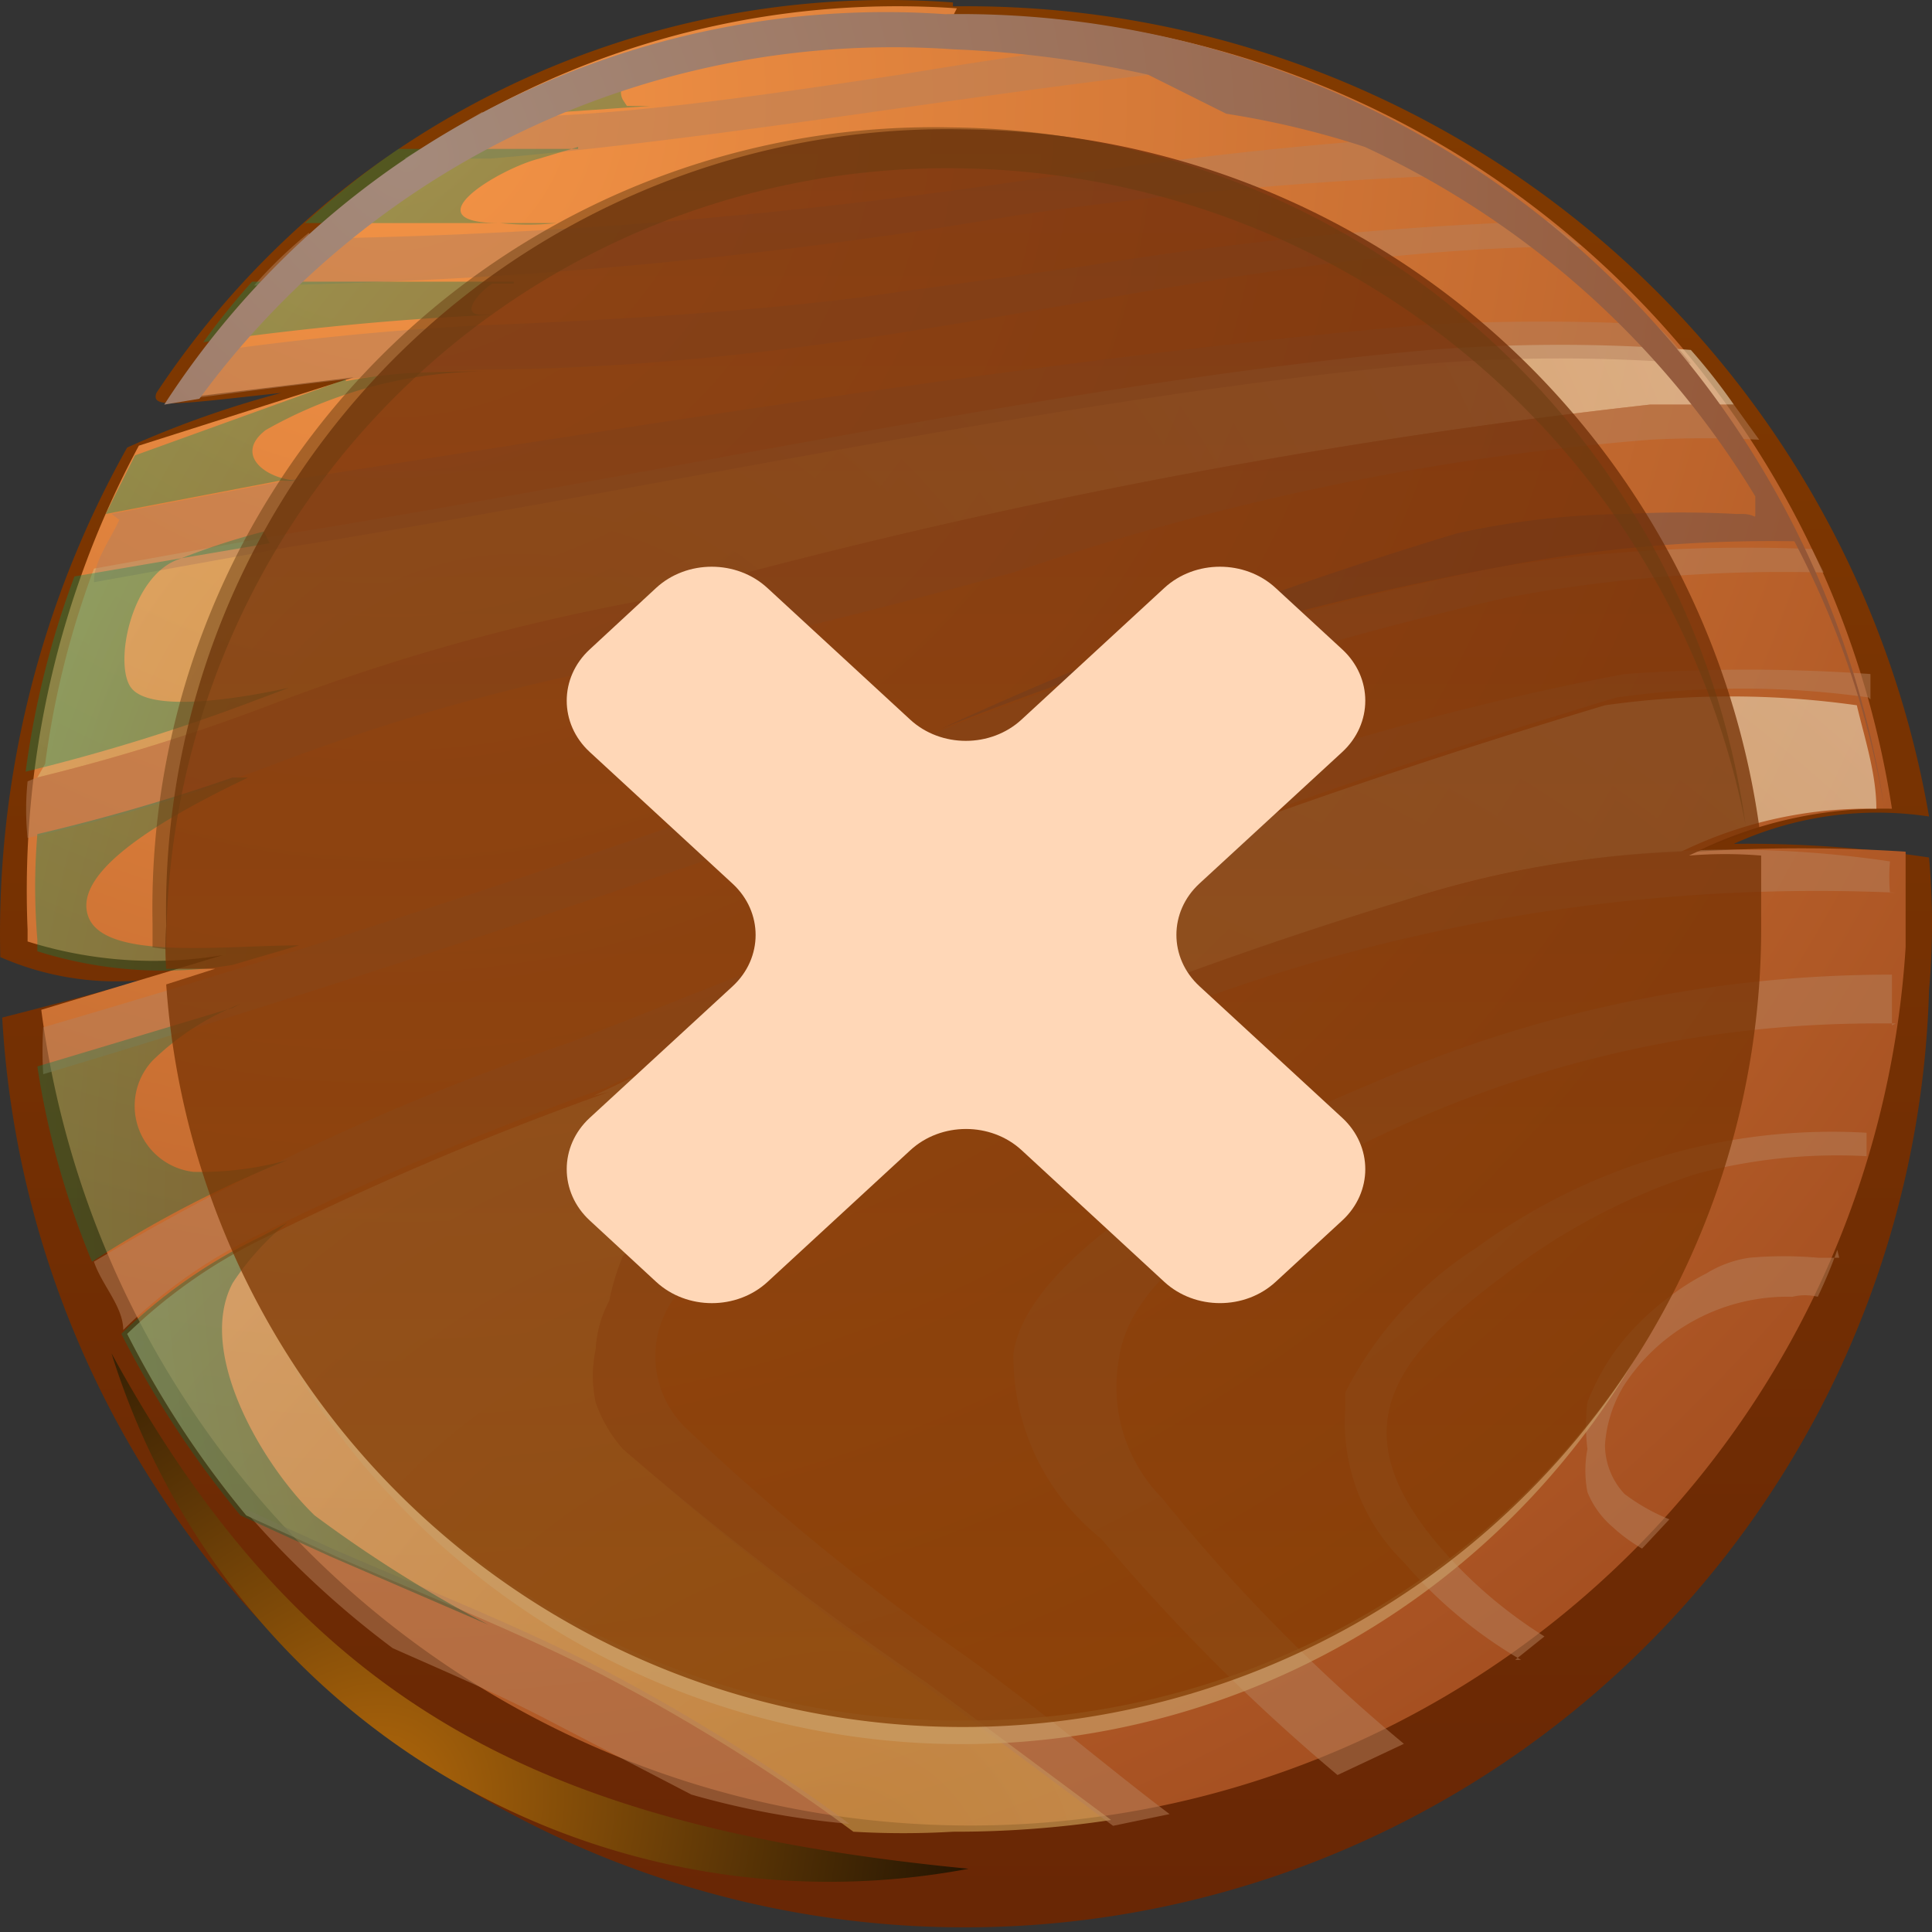<svg width="75" height="75" fill="none" xmlns="http://www.w3.org/2000/svg"><rect width="100%" height="100%" fill="#333333" stroke="none"/><path fill-rule="evenodd" clip-rule="evenodd" d="M36.993.247a37.892 37.892 0 0137.892 31.45 13.414 13.414 0 00-7.578 1.061c2.536-.028 5.07.15 7.578.53a29.024 29.024 0 010 5.154 37.437 37.437 0 01-74.799 1.06s4.472-1.136 5.305-1.44a11.215 11.215 0 01-5.38-.908 38.574 38.574 0 014.925-19.78 38.725 38.725 0 015.987-2.122c-4.168.455-5.077.606-4.85 0A34.028 34.028 0 0136.993.095v.152z" fill="url(#paint0_linear_111_227)"/><path fill-rule="evenodd" clip-rule="evenodd" d="M36.993.626a36.3 36.3 0 0136.452 30.769 16.52 16.52 0 00-7.578 1.667 62.69 62.69 0 018.109 0v3.713A36.376 36.376 0 011.602 39.2l7.048-2.122a16.3 16.3 0 01-7.579-.53v-.455A36.452 36.452 0 015.391 17.3l8.336-2.653-6.896.834A33.345 33.345 0 0137.145.323l-.152.303z" fill="url(#paint1_radial_111_227)"/><path style="mix-blend-mode:multiply" opacity=".6" fill-rule="evenodd" clip-rule="evenodd" d="M1.45 30.182a75.78 75.78 0 009.018-2.804 82.225 82.225 0 0114.627-4.092 245.917 245.917 0 0138.953-7.579h3.259a22.743 22.743 0 00-1.668-2.122 64.86 64.86 0 00-10.155 0c-13.64 1.213-29.631 4.775-44.258 7.124l-7.578 1.364a34.557 34.557 0 00-1.895 7.579l-.303.53z" fill="url(#paint2_radial_111_227)"/><path style="mix-blend-mode:multiply" opacity=".6" fill-rule="evenodd" clip-rule="evenodd" d="M23.655 42.385a121.861 121.861 0 00-13.262 5.608 20.462 20.462 0 00-5.457 3.789A37.89 37.89 0 009.56 58.83l3.486 1.591c3.486 1.516 7.124 2.956 10.383 4.623a73.51 73.51 0 019.7 6.063 33.05 33.05 0 003.865 0 40.311 40.311 0 006.139-.455l-7.124-5.305a130.128 130.128 0 01-11.823-9.094 5.457 5.457 0 01-1.06-1.819 4.927 4.927 0 010-2.046 4.48 4.48 0 01.53-1.895 9.017 9.017 0 01.53-1.742 44.786 44.786 0 0111.217-6.67A166.721 166.721 0 0154.5 34.958a39.336 39.336 0 0110.762-1.895 16.522 16.522 0 017.578-1.667c0-1.364-.455-2.728-.758-4.017a34.936 34.936 0 00-9.776 0A272.828 272.828 0 0023.05 42.536l.606-.151z" fill="url(#paint3_radial_111_227)"/><path d="M71.4 48.825h-.834a15.16 15.16 0 00-2.653 0 4.396 4.396 0 00-1.667.606 9.249 9.249 0 00-1.44.91c-.49.363-.946.768-1.364 1.212-.4.417-.755.874-1.061 1.364a9.393 9.393 0 00-.758 1.516 7.58 7.58 0 000 1.818 4.469 4.469 0 000 1.668c.212.528.55.996.985 1.364.347.32.728.599 1.137.833l1.061-1.136a7.583 7.583 0 01-1.743-.985 2.804 2.804 0 01-.758-1.895c.056-.834.316-1.64.758-2.35a7.58 7.58 0 016.517-3.41c.324-.077.662-.077.986 0a18.9 18.9 0 00.758-1.819l.075.304zm2.197-9.095h-.606a44.713 44.713 0 00-25.085 7.579c-2.88 1.97-4.244 3.713-4.471 5.456a6.14 6.14 0 001.667 5.381 67.222 67.222 0 009.397 9.549l-2.576 1.212a74.805 74.805 0 01-9.17-9.17 9.019 9.019 0 01-3.41-7.199c.606-4.168 9.245-8.564 13.868-10.458a50.17 50.17 0 0120.234-4.244v1.97l.152-.076zm0-5.077a70.177 70.177 0 00-37.058 8.715 33.422 33.422 0 00-9.852 6.442 3.865 3.865 0 000 5.684 92.68 92.68 0 0010.685 8.715c3.183 2.273 5.608 4.395 8.033 6.214l-2.197.455-7.124-5.305a130.122 130.122 0 01-11.898-9.322 5.458 5.458 0 01-1.061-1.818 4.926 4.926 0 010-2.047c.034-.663.215-1.31.53-1.894a9.023 9.023 0 01.53-1.743 44.79 44.79 0 0111.217-6.67 166.728 166.728 0 0119.097-7.123 41.908 41.908 0 0118.87-1.516c-.037.404-.037.81 0 1.213h.228zm-1.06-7.578a34.936 34.936 0 00-9.777 0A272.827 272.827 0 0023.504 42.23a121.852 121.852 0 00-13.264 5.61 19.248 19.248 0 00-5.456 3.79c0-.91-.834-1.743-1.137-2.653a96.325 96.325 0 0118.416-8.488c4.926-1.894 9.852-3.94 15.157-5.91a106.1 106.1 0 0125.842-8.413 67.12 67.12 0 019.549 0v.985l-.076-.075zm-63.13 31.45l3.487 1.591c3.486 1.516 7.124 2.956 10.382 4.623a73.517 73.517 0 019.7 6.063 32.512 32.512 0 01-6.138-1.137l-5.684-2.955c-1.894-.985-3.865-1.82-5.91-2.729a36.149 36.149 0 01-5.836-5.456zm61.386-36.3a58.123 58.123 0 00-12.353.984 145.504 145.504 0 00-23.569 7.579C23.958 34.653 12.818 38.366 1.678 41.7a15.158 15.158 0 010-1.819c11.443-3.334 22.735-7.124 33.875-11.14a126.263 126.263 0 0122.736-6.745c3.984-.622 8.02-.85 12.05-.682l.454.91zM1.45 30.181a75.784 75.784 0 009.019-2.804 82.224 82.224 0 0114.626-4.093 245.918 245.918 0 0138.953-7.578h3.259l.985 1.364a39.63 39.63 0 00-4.244 0 101.168 101.168 0 00-24.705 5.153c-4.775 1.289-9.322 2.501-14.172 3.41a80.404 80.404 0 00-14.475 4.017 71.25 71.25 0 01-9.625 2.88 10.838 10.838 0 010-2.198l.38-.151zM4.33 19.95l6.745-1.289c14.626-2.273 30.314-4.85 44.334-6.062a86.603 86.603 0 018.867 0c.493.468.95.975 1.364 1.515a64.86 64.86 0 00-10.155 0c-13.642 1.213-29.632 4.775-44.258 7.124l-7.579 1.364c0-.833.606-1.591.985-2.425l-.303-.227zm3.79-6.29c3.789-.53 7.578-.91 11.291-1.061 3.714-.152 9.322-.455 14.02-1.061l8.716-1.213a140.8 140.8 0 0117.96-1.743l1.289.985c-13.944 0-25.843 4.547-41.909 4.775-3.94 0-8.488.682-12.732 1.212.406-.665.862-1.299 1.364-1.894zm4.016-4.396a210.377 210.377 0 0027.207-2.198c5.304-.757 10.61-1.44 15.838-1.743.835.435 1.644.916 2.426 1.44-6.063.189-12.11.72-18.113 1.592a194.911 194.911 0 01-29.632 2.728c.65-.74 1.36-1.423 2.122-2.046l.152.227zm6.593-4.698c5.23 0 10.61-.834 16.218-1.668 3.183-.53 6.29-.985 9.473-1.364l3.638.985c-9.7.986-19.325 2.804-29.026 3.638h-3.334l3.031-1.819v.228zm40.318 59.87a17.743 17.743 0 01-4.548-3.79 7.579 7.579 0 01-2.273-5.987v-.606a14.4 14.4 0 015.078-5.608 23.417 23.417 0 0115.156-4.472v.91c-2.22-.12-4.444.11-6.593.682a24.628 24.628 0 00-7.578 4.016c-3.941 2.956-6.29 5.684-2.653 10.155a17.808 17.808 0 004.32 3.79l-1.137.91h.227z" fill="#B7805C" opacity=".5"/><path style="mix-blend-mode:screen" opacity=".35" fill-rule="evenodd" clip-rule="evenodd" d="M24.186 3.885a.607.607 0 010-.606c0-.682 2.273-1.44 4.168-2.046a35.771 35.771 0 00-9.7 3.334l6.593-.454h-.91l-.151-.228zM22.442 5.78H15.47a33.724 33.724 0 00-3.637 2.88h9.776c-.73.078-1.467.078-2.198 0-3.562 0 0-2.122 1.516-2.501l1.515-.455v.076zm-2.5 5.153H9.787a28.501 28.501 0 00-1.895 2.35c3.79-.53 7.578-.91 11.292-1.061h.985-1.44c-.985 0 0-.986.379-1.213h.834v-.076zm-6.518 3.79L5.24 17.678l-1.137 2.274 6.745-1.289h.833c-1.288 0-2.652-.985-1.364-1.97a17.506 17.506 0 018.64-2.274c-1.744 0-3.638 0-5.533.38v-.076zm-2.955 6.365L2.89 22.377a34.558 34.558 0 00-1.894 7.578 75.78 75.78 0 009.018-2.804l1.213-.455c-2.426.53-5.457.91-6.139 0-.682-.909 0-4.395 1.895-5.001a27.218 27.218 0 013.258-1.061l.228.454zm-1.44 9.095A76.365 76.365 0 011.45 32.38a24.631 24.631 0 000 4.093v.454c2.45.772 5.046.954 7.579.53l2.576-.757c-2.955 0-7.578.606-8.184-1.137-.607-1.743 2.88-3.789 6.214-5.38h-.606zm0 8.942L1.45 41.4a32.361 32.361 0 002.122 7.578 43.496 43.496 0 017.579-3.94c-1.184.328-2.41.48-3.638.454a2.577 2.577 0 01-1.591-4.32 10.23 10.23 0 013.41-2.197l-.303.151zm1.136 8.867A20.463 20.463 0 004.71 51.78a37.894 37.894 0 004.623 7.048l3.486 1.591 6.138 2.653a51.392 51.392 0 01-6.744-4.244c-1.97-1.895-4.623-6.29-3.183-9.018a10.308 10.308 0 012.122-2.35l-.986.53z" fill="url(#paint4_radial_111_227)"/><path style="mix-blend-mode:screen" fill-rule="evenodd" clip-rule="evenodd" d="M4.33 52.54c7.58 13.867 16.976 18.414 33.27 20.005A29.177 29.177 0 014.33 52.54z" fill="url(#paint5_radial_111_227)"/><path style="mix-blend-mode:screen" fill-rule="evenodd" clip-rule="evenodd" d="M7.74 15.48A33.42 33.42 0 0136.993 1.914c2.55.1 5.087.43 7.578.986l3.032 1.515c1.825.284 3.625.715 5.38 1.289A34.86 34.86 0 0168.14 19.269v.682c0 .227 0 0-.53 0h-.228a39.946 39.946 0 00-4.243 0 31.982 31.982 0 00-6.594.758 154.467 154.467 0 00-20.007 7.578 114.815 114.815 0 0121.75-6.29 55.705 55.705 0 0111.368-.985 34.484 34.484 0 013.486 10.307A36.3 36.3 0 0036.69.55 33.345 33.345 0 006.376 15.707l1.364-.227z" fill="url(#paint6_radial_111_227)"/><path fill-rule="evenodd" clip-rule="evenodd" d="M63.593 52.54a30.767 30.767 0 01-26.07 14.247 31.071 31.071 0 01-26.448-14.248 30.315 30.315 0 0052.518 0z" fill="#CA9E67" opacity=".65"/><path opacity=".75" fill-rule="evenodd" clip-rule="evenodd" d="M68.292 32.077A31.45 31.45 0 0037.448 5.022a30.314 30.314 0 00-30.996 30.92c-.04.555-.04 1.112 0 1.667h1.895l-1.895.606a30.996 30.996 0 0061.916-2.122v-2.88a17.27 17.27 0 00-2.804 0c.876-.414 1.79-.744 2.728-.985v-.151z" fill="url(#paint7_linear_111_227)"/><path fill-rule="evenodd" clip-rule="evenodd" d="M6.452 36.85A30.314 30.314 0 0137.448 6.538 31.527 31.527 0 0167.76 32.001 31.45 31.45 0 0036.917 4.946a30.314 30.314 0 00-30.995 30.92v.909l.53.076z" fill="#683C11" opacity=".5"/><path d="M52.106 43.394l-5.544-5.11c-1.192-1.1-1.192-2.886 0-3.985l5.544-5.106c1.192-1.1 1.192-2.885 0-3.984l-2.586-2.384c-1.193-1.1-3.13-1.1-4.322 0l-5.543 5.11c-1.193 1.1-3.13 1.1-4.322 0l-5.543-5.11c-1.193-1.1-3.13-1.1-4.322 0l-2.574 2.384c-1.192 1.1-1.192 2.885 0 3.984l5.544 5.111c1.193 1.1 1.193 2.885 0 3.985l-5.544 5.105c-1.192 1.1-1.192 2.885 0 3.985l2.58 2.384c1.193 1.1 3.13 1.1 4.322 0l5.543-5.111c1.193-1.1 3.13-1.1 4.322 0l5.537 5.11c1.193 1.1 3.13 1.1 4.322 0l2.586-2.383c1.192-1.1 1.192-2.885 0-3.985z" fill="#FFD7B7"/><defs><radialGradient id="paint1_radial_111_227" cx="0" cy="0" r="1" gradientUnits="userSpaceOnUse" gradientTransform="translate(15.622 4.415) scale(77.148)"><stop stop-color="#F59547"/><stop offset="1" stop-color="#A14C1F"/></radialGradient><radialGradient id="paint2_radial_111_227" cx="0" cy="0" r="1" gradientUnits="userSpaceOnUse" gradientTransform="translate(20.169 33.214) scale(78.588)"><stop stop-color="#CFA04D"/><stop offset="1" stop-color="#fff"/></radialGradient><radialGradient id="paint3_radial_111_227" cx="0" cy="0" r="1" gradientUnits="userSpaceOnUse" gradientTransform="translate(32.522 73.229) scale(96.852)"><stop stop-color="#CFA04D"/><stop offset="1" stop-color="#fff"/></radialGradient><radialGradient id="paint4_radial_111_227" cx="0" cy="0" r="1" gradientUnits="userSpaceOnUse" gradientTransform="translate(56.015 46.703) scale(67.069)"><stop offset=".35"/><stop offset="1" stop-color="#00B875"/></radialGradient><radialGradient id="paint5_radial_111_227" cx="0" cy="0" r="1" gradientUnits="userSpaceOnUse" gradientTransform="translate(14.713 69.742) scale(29.101)"><stop stop-color="#B0670B"/><stop offset="1"/></radialGradient><radialGradient id="paint6_radial_111_227" cx="0" cy="0" r="1" gradientUnits="userSpaceOnUse" gradientTransform="translate(16.077 6.234) scale(57.141)"><stop stop-color="#A48A7B"/><stop offset="1" stop-color="#945534"/></radialGradient><linearGradient id="paint0_linear_111_227" x1="37.448" y1="74.288" x2="37.448" y2=".171" gradientUnits="userSpaceOnUse"><stop stop-color="#692705"/><stop offset="1" stop-color="#823B00"/></linearGradient><linearGradient id="paint7_linear_111_227" x1="37.448" y1="66.635" x2="37.448" y2="4.946" gradientUnits="userSpaceOnUse"><stop stop-color="#823B00"/><stop offset="1" stop-color="#692705"/></linearGradient></defs></svg>